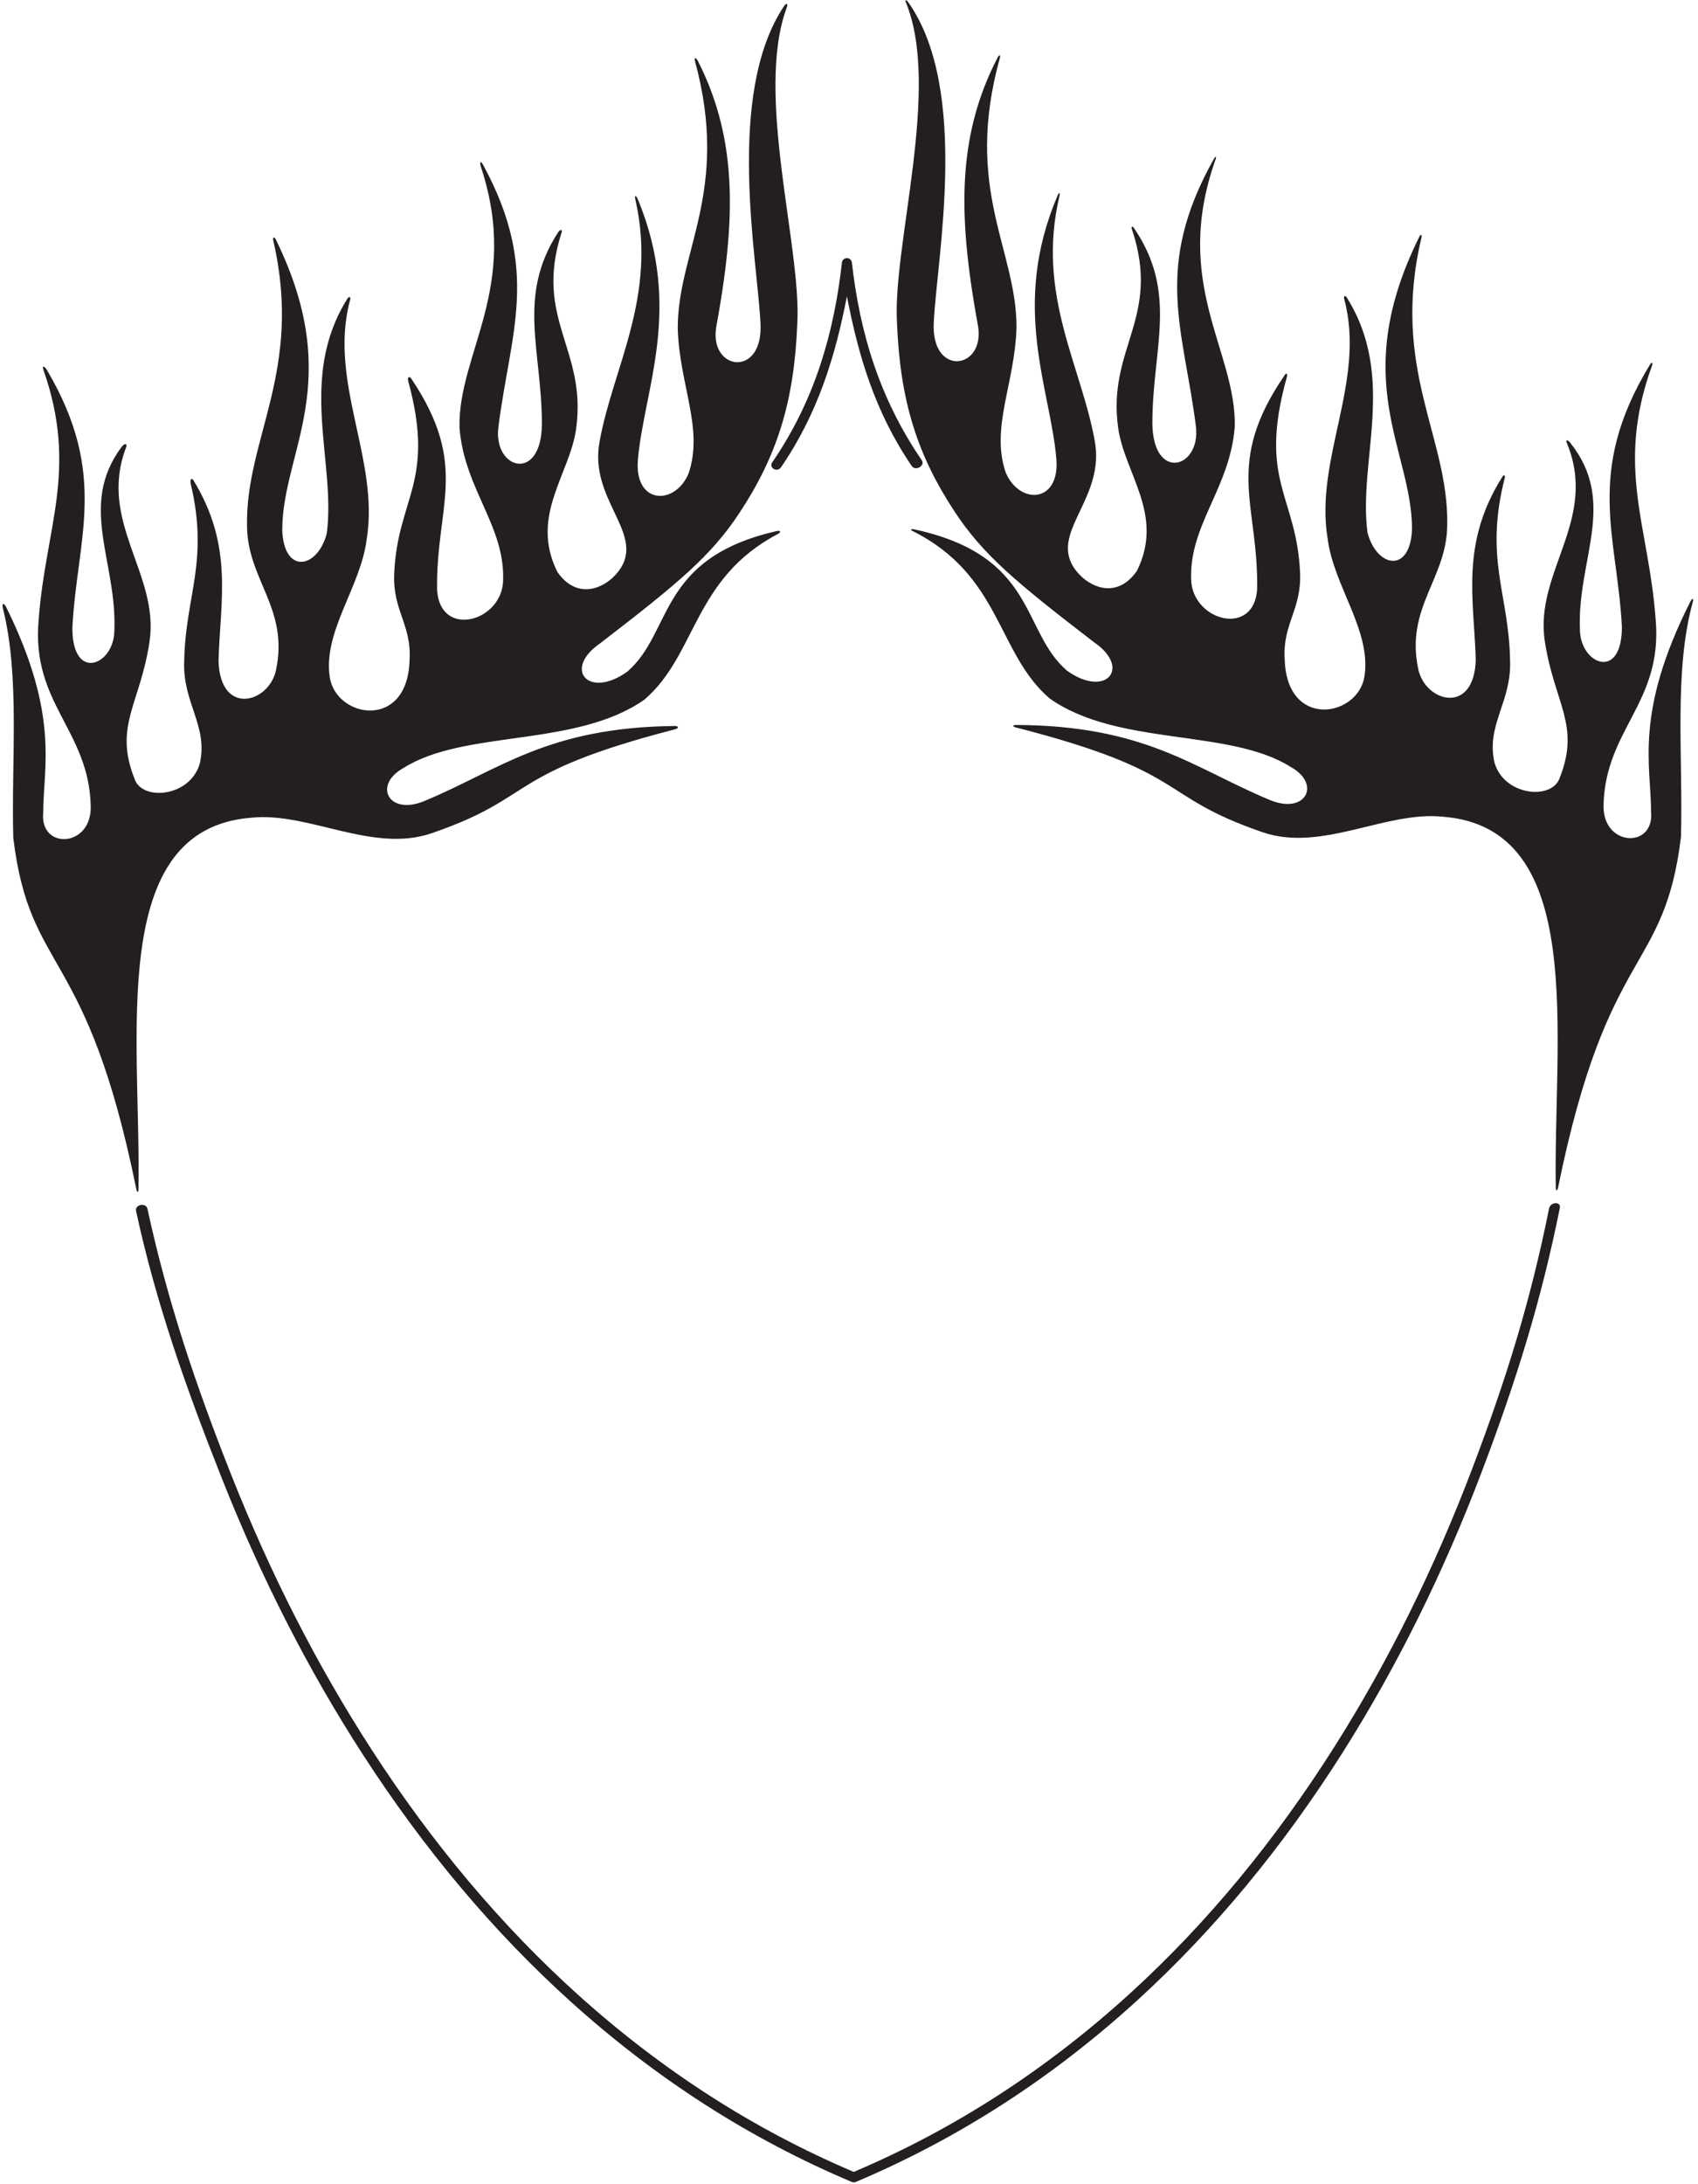 <?xml version="1.0" encoding="UTF-8"?>
<svg xmlns="http://www.w3.org/2000/svg" xmlns:xlink="http://www.w3.org/1999/xlink" width="465pt" height="598pt" viewBox="0 0 465 598" version="1.1">
<g id="surface1">
<path style=" stroke:none;fill-rule:nonzero;fill:rgb(13.73%,12.16%,12.549%);fill-opacity:1;" d="M 463.566 164.848 C 458.34 183.867 460.922 207.148 460.34 229.16 C 455.719 266.965 440.293 258.191 426.68 325.176 C 426.488 326.09 426.07 326.184 426.055 325.281 C 425.324 283.809 434.906 226.742 395.195 223.629 C 379.523 221.957 361.984 233.418 345.809 227.883 C 316.492 217.832 326.309 211.488 278.027 199.133 C 277.223 198.926 277.355 198.492 278.234 198.496 C 313.668 198.656 326.762 210.266 347.512 218.941 C 357.52 223.285 361.984 214.684 353.473 210.004 C 336.789 199.414 306.215 204.469 287.48 191.27 C 272.945 178.812 274.203 157.453 249.805 145.344 C 249.18 145.035 249.562 144.762 250.371 144.938 C 284.023 152.215 279.555 172.691 292.16 183.605 C 302.805 191.27 309.938 182.945 299.629 175.871 C 278.113 159.336 269.254 151.914 261.492 140.191 C 251.148 124.504 246.477 109.711 245.637 88.305 C 244.414 67.16 257.77 23.957 248.047 0.594 C 247.73 -0.16 248.215 -0.113 248.766 0.672 C 265.602 24.613 256.52 70.824 255.711 88.305 C 254.941 103.129 269.562 101.312 267.883 89.562 C 262.551 60.449 261.648 37.969 273.215 15.727 C 273.656 14.871 274.059 14.98 273.812 15.871 C 263.828 51.871 278.375 68.262 278.375 89.562 C 277.953 105.094 271.18 117.09 275.438 129.438 C 279.25 138.297 290.293 137.805 289.285 125.656 C 287.641 106.285 276.68 83.969 289.613 53.551 C 290.035 52.551 290.371 52.688 290.121 53.75 C 283.75 80.633 296.094 100.145 299.781 120.621 C 302.727 136.176 287.941 145.324 293.863 155.078 C 296.973 160.199 305.359 164.871 311.32 156.355 C 318.984 141.027 307.965 129.699 306.215 117.188 C 303.133 95.18 318.102 87.047 309.98 62.777 C 309.742 62.055 310.094 61.785 310.508 62.395 C 322.746 80.305 315.578 95.297 315.578 115.906 C 315.73 131.953 328.898 128.297 327.5 116.762 C 324.188 90.246 315.633 73.406 332.43 43.492 C 332.895 42.664 333.199 42.77 332.887 43.652 C 320.77 77.688 338.559 96.008 338.145 116.762 C 336.867 133.789 325.371 143.91 326.223 159.234 C 327.062 170.148 343.434 174.348 344.27 161.336 C 344.68 137.945 335.043 127.109 351.887 102.602 C 352.27 102.039 352.641 102.402 352.434 103.133 C 344.422 131.762 355.062 135.625 356.023 156.719 C 356.488 166.988 351.168 170.723 351.824 180.641 C 352.426 199.684 371.824 196.395 373.652 185.258 C 375.633 172.695 365.195 160.445 363.578 147.484 C 359.938 125.648 374.145 104.309 368.117 81.895 C 367.871 80.984 368.359 80.73 368.852 81.52 C 382.523 103.379 371.91 126.125 374.488 145.805 C 377.012 155.461 386.242 157.137 386.684 144.859 C 386.664 123.18 369.129 104.359 388.652 64.883 C 389.066 64.047 389.473 64.184 389.258 65.09 C 380.766 100.988 396.727 119.551 396.328 143.586 C 396.316 158.398 384.797 166.227 388.387 183.18 C 390.27 192.258 403.711 195.953 404.141 180.625 C 403.656 164.035 399.863 148.844 411.457 130.504 C 411.84 129.898 412.262 130.117 412.086 130.816 C 406.43 153.109 413.199 162.516 413.527 180.641 C 414.062 192.086 406.934 198.422 409.246 208.727 C 411.848 217.996 425.094 219.148 427.129 212.98 C 432.883 198.461 425.645 192.625 423.039 175.508 C 420.156 156.562 437.867 142.188 429.008 121.117 C 428.695 120.383 429.355 120.41 429.965 121.172 C 443.098 137.59 431.82 153.219 432.664 172.535 C 432.832 181.902 444.164 186.52 444.16 171.684 C 442.922 146.914 433.898 129.398 451.762 99.98 C 452.324 99.059 452.758 99.145 452.406 100.109 C 442.293 128.008 451.52 143.938 453.387 169.383 C 455.496 192.395 439.586 199.562 439.129 220.516 C 438.887 231.906 453.191 232.422 452.141 222.195 C 452.141 209.629 447.477 195.27 462.879 164.777 C 463.426 163.691 463.883 163.703 463.566 164.848 Z M 37.918 325.641 C 38.668 284.16 29.043 227.02 68.777 223.898 C 84.453 222.23 101.988 233.691 118.168 228.156 C 147.25 218.188 137.816 211.863 184.824 199.695 C 185.988 199.395 185.914 198.766 184.699 198.781 C 150.051 199.16 137.012 210.629 116.465 219.219 C 106.461 223.559 101.988 214.961 110.504 210.277 C 127.184 199.688 157.766 204.742 176.496 191.543 C 190.793 179.289 189.809 158.422 213 146.219 C 213.984 145.699 213.777 145.164 212.688 145.414 C 180.031 152.863 184.309 173.066 171.812 183.879 C 161.172 191.543 154.039 183.219 164.348 176.145 C 185.863 159.609 194.723 152.191 202.48 140.469 C 212.824 124.781 217.5 109.984 218.34 88.578 C 219.539 67.812 206.676 25.766 215.434 2.137 C 215.879 0.934 215.363 0.691 214.648 1.77 C 198.582 25.934 207.465 71.297 208.266 88.578 C 209.031 103.402 194.414 101.59 196.094 89.836 C 201.367 61.047 202.309 38.746 191.145 16.742 C 190.586 15.645 190.031 15.656 190.324 16.734 C 199.988 52.324 185.602 68.652 185.602 89.836 C 186.02 105.367 192.797 117.363 188.539 129.711 C 184.727 138.57 173.684 138.078 174.688 125.934 C 176.32 106.738 187.094 84.656 174.715 54.668 C 174.191 53.395 173.707 53.363 173.992 54.621 C 180.043 81.195 167.855 100.566 164.195 120.895 C 161.25 136.449 176.031 145.602 170.109 155.352 C 167.004 160.473 158.613 165.145 152.656 156.629 C 144.992 141.301 156.012 129.973 157.766 117.461 C 160.82 95.641 146.129 87.461 153.793 63.664 C 154.09 62.746 153.414 62.727 152.809 63.66 C 141.492 81.137 148.398 95.953 148.398 116.184 C 148.246 132.23 135.074 128.57 136.477 117.035 C 139.738 90.93 148.082 74.203 132.309 45.145 C 131.617 43.871 131.238 44.297 131.727 45.777 C 142.562 78.633 125.426 96.66 125.832 117.035 C 127.109 134.062 138.605 144.184 137.754 159.512 C 136.914 170.422 120.547 174.621 119.703 161.609 C 119.301 138.48 128.719 127.629 112.645 103.691 C 112.09 102.867 111.512 103.289 111.785 104.301 C 119.332 132.117 108.902 136.121 107.953 156.992 C 107.484 167.266 112.809 170.996 112.148 180.914 C 111.551 199.957 92.152 196.668 90.324 185.531 C 88.344 172.973 98.781 160.719 100.398 147.758 C 104.039 125.902 89.801 104.539 95.879 82.102 C 96.121 81.215 95.59 81.043 95.086 81.852 C 81.473 103.691 92.062 126.418 89.484 146.078 C 86.965 155.734 77.734 157.41 77.293 145.133 C 77.312 123.559 94.684 104.809 75.598 65.711 C 75.098 64.691 74.598 64.836 74.848 65.922 C 83.047 101.453 67.25 119.949 67.648 143.859 C 67.66 158.672 79.176 166.5 75.59 183.453 C 73.707 192.531 60.266 196.227 59.84 180.898 C 60.312 164.539 64.008 149.535 52.988 131.535 C 52.469 130.684 51.957 131.316 52.223 132.445 C 57.273 153.773 50.77 163.16 50.449 180.914 C 49.914 192.355 57.043 198.695 54.73 208.996 C 52.129 218.273 38.883 219.422 36.848 213.258 C 31.094 198.734 38.336 192.898 40.938 175.781 C 43.77 157.16 26.707 142.953 34.539 122.469 C 34.953 121.383 34.086 121.316 33.285 122.391 C 21.309 138.465 32.137 153.863 31.312 172.809 C 31.145 182.176 19.809 186.793 19.816 171.957 C 21.039 147.516 29.84 130.137 12.906 101.41 C 12.141 100.113 11.449 100.027 11.887 101.277 C 21.484 128.621 12.438 144.484 10.59 169.656 C 8.477 192.668 24.391 199.836 24.848 220.789 C 25.09 232.18 10.781 232.695 11.836 222.469 C 11.836 210.094 16.359 195.977 1.781 166.414 C 1.031 164.898 0.414 165.059 0.84 166.77 C 5.492 185.477 3.074 208.055 3.637 229.434 C 8.266 267.297 23.73 258.438 37.363 325.754 C 37.527 326.57 37.906 326.516 37.918 325.641 Z M 424.223 330.855 C 419.105 356.324 412.52 377.488 403.258 401.902 C 392.805 429.461 380.246 454.84 365.578 478.047 C 349.121 504.094 330.473 526.629 309.637 545.648 C 286.648 566.633 261.367 582.977 233.805 594.68 C 206.438 583.066 181.238 566.871 158.203 546.094 C 137.305 527.238 118.5 504.906 101.797 479.105 C 86.879 456.066 74.02 430.875 63.207 403.527 C 53.598 379.227 45.887 356.375 40.387 331.008 C 39.988 329.152 36.875 329.812 37.262 331.586 C 42.789 357.102 50.992 380.098 60.656 404.535 C 71.535 432.055 84.48 457.402 99.492 480.594 C 116.328 506.602 135.285 529.113 156.367 548.129 C 179.781 569.246 205.414 585.68 233.27 597.434 C 233.441 597.504 233.621 597.543 233.805 597.543 C 233.988 597.543 234.164 597.504 234.34 597.434 C 262.398 585.59 288.113 569.004 311.484 547.672 C 332.504 528.484 351.309 505.77 367.898 479.516 C 382.66 456.148 395.305 430.605 405.82 402.879 C 415.133 378.32 422.027 356.324 427.168 330.707 C 427.527 328.918 424.578 329.062 424.223 330.855 Z M 213.879 127.945 C 224.043 113.137 228.797 97.332 231.93 81.125 C 235.055 97.273 239.578 112.816 249.695 127.605 C 250.719 129.094 253.449 127.512 252.426 126.012 C 240.715 108.895 235.426 90.836 233.293 71.891 C 233.254 71.547 233.105 71.254 232.844 71.023 C 232.586 70.789 232.281 70.676 231.93 70.676 C 231.582 70.676 231.277 70.789 231.016 71.023 C 230.758 71.254 230.605 71.547 230.566 71.891 C 228.43 90.898 223.25 109.453 211.492 126.578 C 210.445 128.105 212.836 129.461 213.879 127.945 "/>
</g>
</svg>
